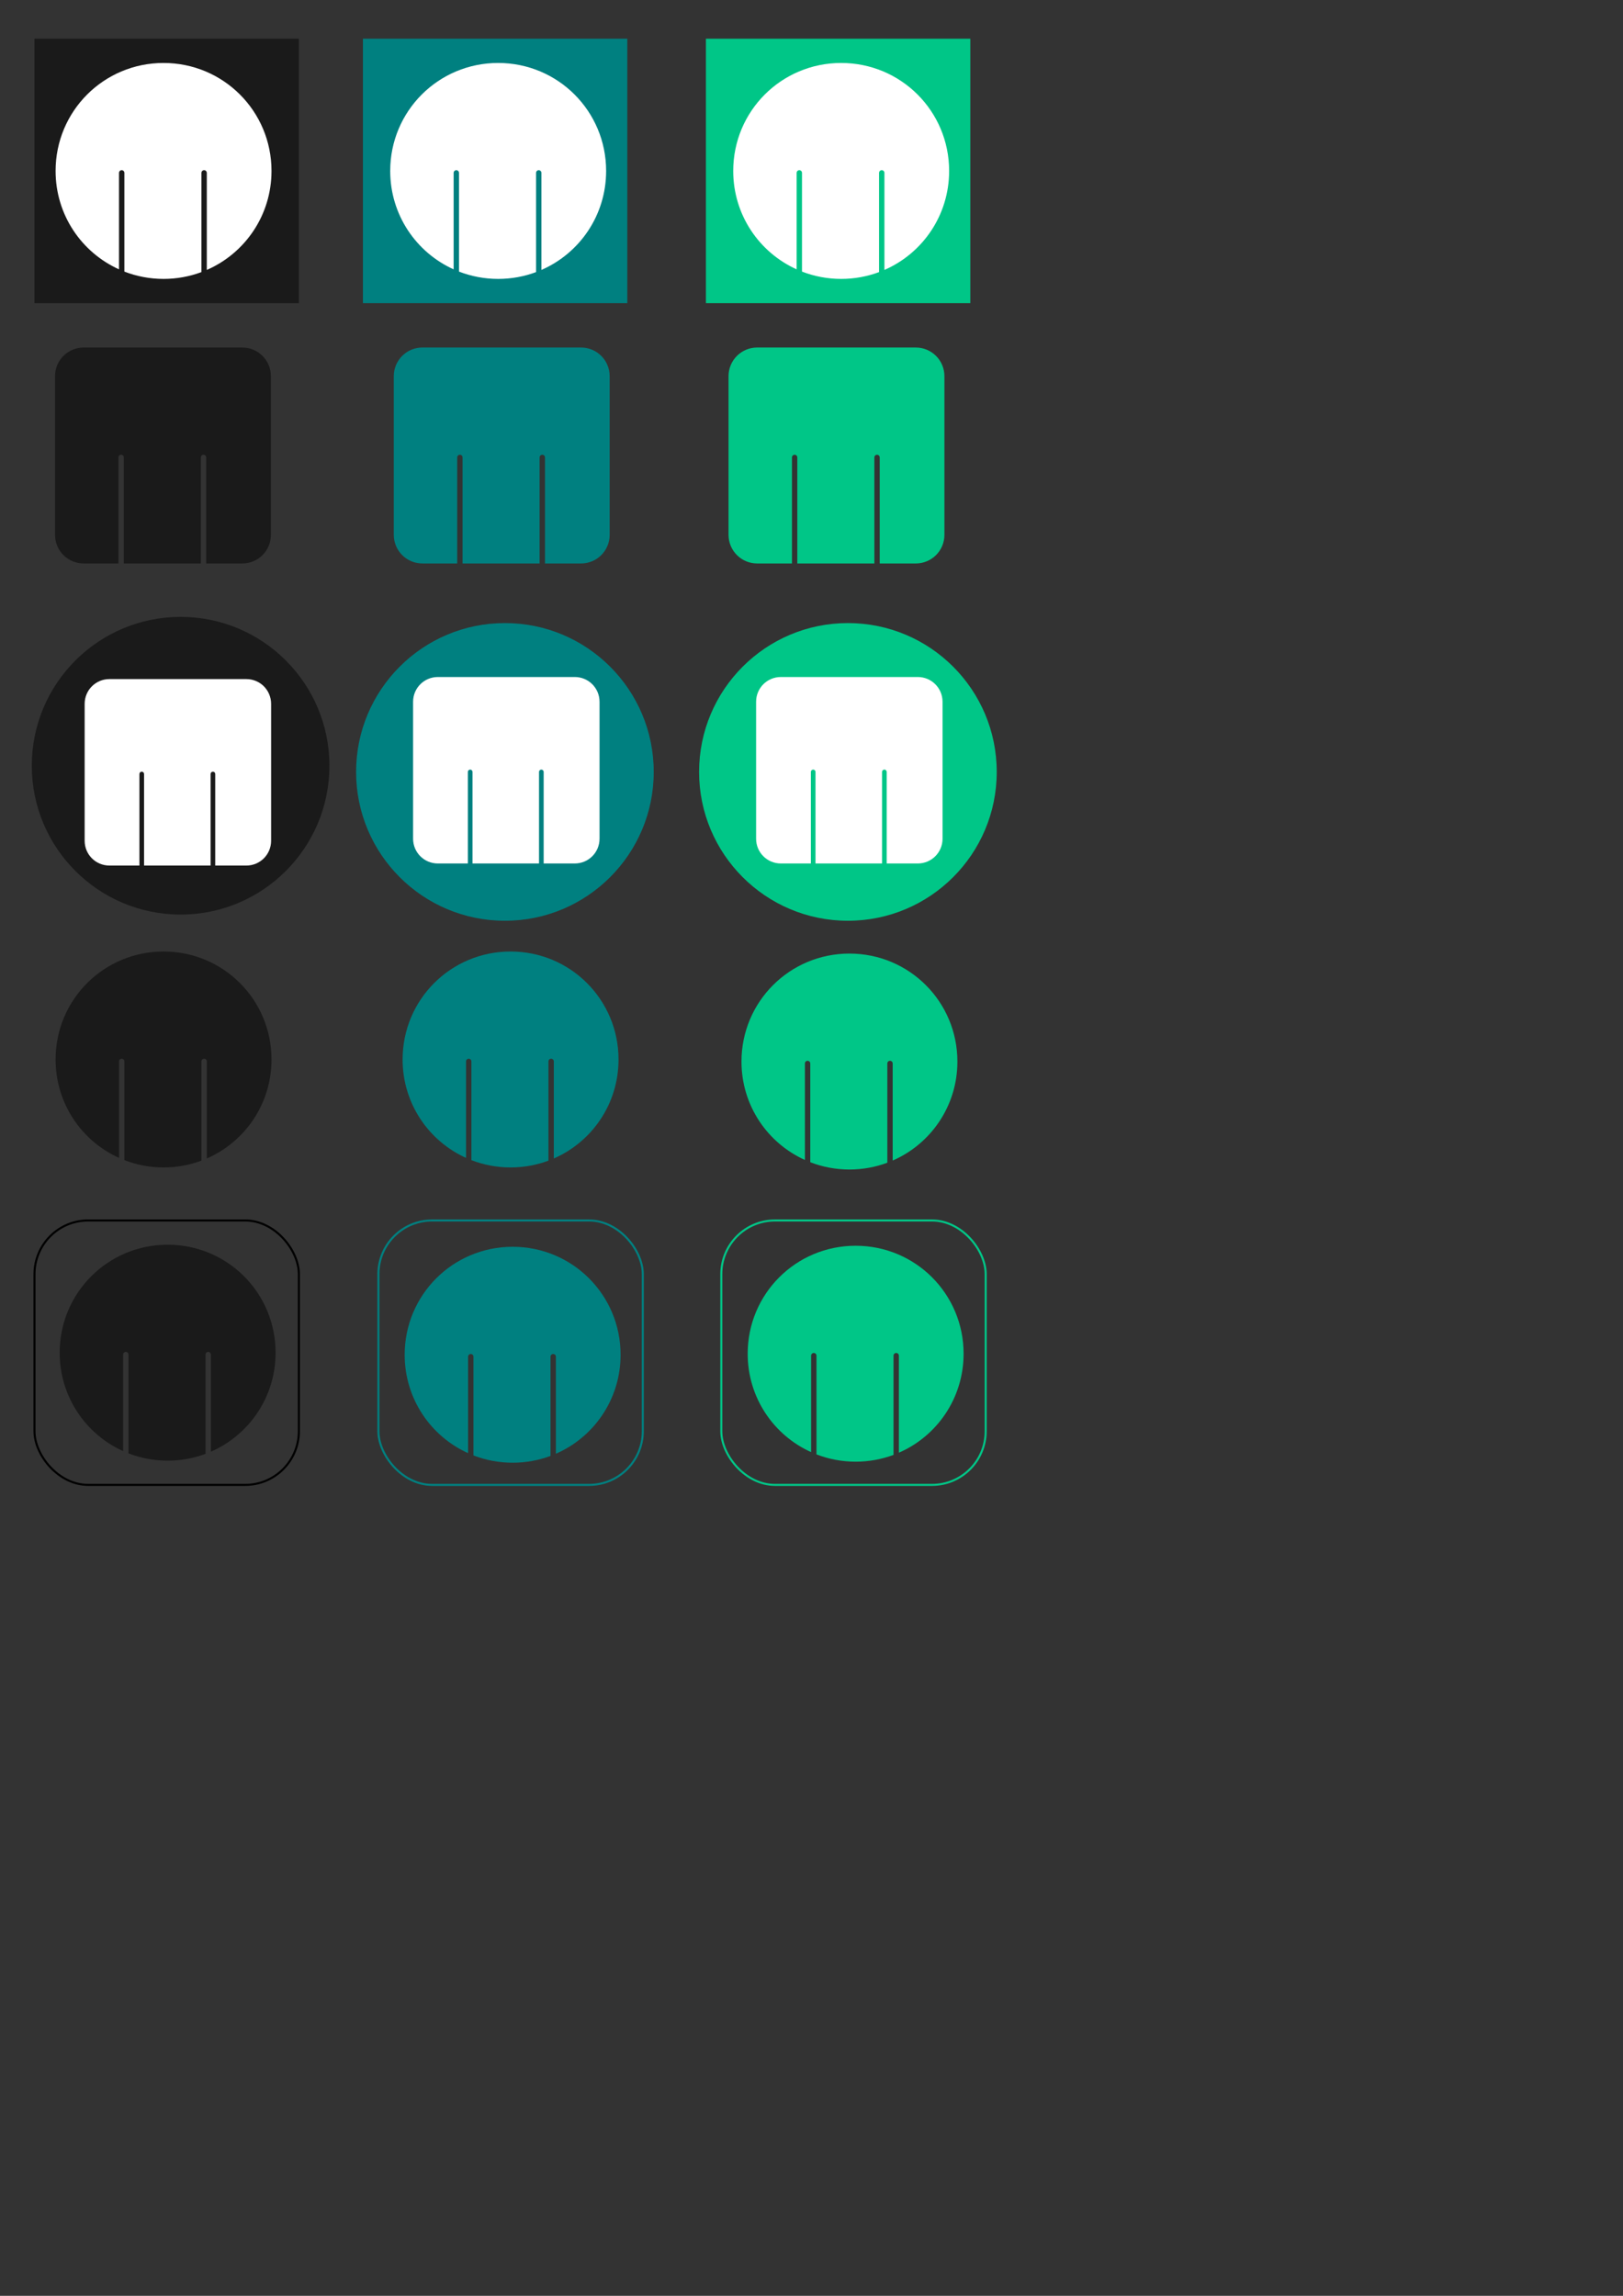 <?xml version="1.0" encoding="UTF-8" standalone="no"?>
<!-- Created with Inkscape (http://www.inkscape.org/) -->

<svg
   xmlns:dc="http://purl.org/dc/elements/1.1/"
   xmlns:cc="http://creativecommons.org/ns#"
   xmlns:rdf="http://www.w3.org/1999/02/22-rdf-syntax-ns#"
   xmlns:svg="http://www.w3.org/2000/svg"
   xmlns="http://www.w3.org/2000/svg"
   xmlns:sodipodi="http://sodipodi.sourceforge.net/DTD/sodipodi-0.dtd"
   xmlns:inkscape="http://www.inkscape.org/namespaces/inkscape"
   width="210mm"
   height="297mm"
   viewBox="0 0 210 297"
   version="1.1"
   id="svg8"
   inkscape:version="0.92.5 (2060ec1f9f, 2020-04-08)"
   sodipodi:docname="mojok-logo-sets.svg">
  <rect x="0" y="0" width="210" height="297" fill="#333333" stroke="none"/>
  <defs
     id="defs2" />
  <sodipodi:namedview
     id="base"
     pagecolor="#ffffff"
     bordercolor="#666666"
     borderopacity="1.0"
     inkscape:pageopacity="0.0"
     inkscape:pageshadow="2"
     inkscape:zoom="0.7"
     inkscape:cx="-94.977343"
     inkscape:cy="750.95556"
     inkscape:document-units="mm"
     inkscape:current-layer="layer1"
     showgrid="false"
     showguides="true"
     inkscape:guide-bbox="true"
     inkscape:window-width="1920"
     inkscape:window-height="1043"
     inkscape:window-x="0"
     inkscape:window-y="0"
     inkscape:window-maximized="1" />
  <g
     inkscape:label="Layer 1"
     inkscape:groupmode="layer"
     id="layer1">
    <circle
       style="opacity:1;fill:#008080;fill-opacity:1;stroke:none;stroke-width:0.132;stroke-miterlimit:4;stroke-dasharray:none;stroke-opacity:1"
       id="path823"
       r="19.255"
       cy="99.86"
       cx="65.331" />
    <rect
       style="opacity:1;fill:#1a1a1a;fill-opacity:1;stroke:none;stroke-width:0.132;stroke-miterlimit:4;stroke-dasharray:none;stroke-opacity:1"
       id="rect1053"
       width="34.21"
       height="34.21"
       x="4.462"
       y="5.008"
       ry="0" />
    <path
       style="opacity:1;fill:#1a1a1a;fill-opacity:1;stroke:none;stroke-width:0.132;stroke-miterlimit:4;stroke-dasharray:none;stroke-opacity:1"
       clip-path="none"
       d="m 10.83,44.958 c -2.055,0 -3.71,1.655 -3.71,3.71 v 20.515 c 0,2.055 1.655,3.71 3.71,3.71 h 4.495 V 59.177 c 0,-0.192 0.155,-0.347 0.347,-0.347 0.192,0 0.347,0.155 0.347,0.347 v 13.717 h 9.969 V 59.177 c 0,-0.192 0.155,-0.347 0.347,-0.347 0.192,0 0.347,0.155 0.347,0.347 v 13.717 h 4.661 c 2.055,0 3.71,-1.655 3.71,-3.71 V 48.669 c 0,-2.055 -1.655,-3.71 -3.71,-3.71 z"
       id="rect864"
       inkscape:connector-curvature="0" />
    <rect
       ry="4.544"
       y="3.2"
       x="-42.845"
       height="34.21"
       width="34.21"
       id="rect1027"
       style="opacity:1;fill:#1a1a1a;fill-opacity:1;stroke:none;stroke-width:0.132;stroke-miterlimit:4;stroke-dasharray:none;stroke-opacity:1" />
    <rect
       ry="0.425"
       style="opacity:1;fill:#ffffff;fill-opacity:1;stroke:none;stroke-width:0.132;stroke-miterlimit:4;stroke-dasharray:none;stroke-opacity:1"
       id="rect1029"
       width="0.85"
       height="23.246"
       x="-19.737"
       y="20.187" />
    <rect
       ry="0.425"
       y="20.187"
       x="-32.796"
       height="23.246"
       width="0.85"
       id="rect1031"
       style="opacity:1;fill:#ffffff;fill-opacity:1;stroke:none;stroke-width:0.132;stroke-miterlimit:4;stroke-dasharray:none;stroke-opacity:1" />
    <rect
       ry="0"
       y="5.008"
       x="46.958"
       height="34.21"
       width="34.21"
       id="rect1055"
       style="opacity:1;fill:#008080;fill-opacity:1;stroke:none;stroke-width:0.132;stroke-miterlimit:4;stroke-dasharray:none;stroke-opacity:1" />
    <path
       inkscape:connector-curvature="0"
       id="path1057"
       d="m 64.458,8.145 c -7.738,0 -13.968,6.23 -13.968,13.968 0,5.681 3.359,10.544 8.206,12.731 V 22.364 c 0,-0.192 0.155,-0.347 0.347,-0.347 0.192,0 0.347,0.155 0.347,0.347 v 12.772 c 1.57,0.608 3.278,0.945 5.068,0.945 1.727,0 3.378,-0.312 4.902,-0.88 V 22.364 c 0,-0.192 0.155,-0.347 0.347,-0.347 0.192,0 0.347,0.155 0.347,0.347 v 12.556 c 4.936,-2.15 8.372,-7.061 8.372,-12.806 0,-7.738 -6.23,-13.968 -13.968,-13.968 z"
       style="opacity:1;fill:#ffffff;fill-opacity:1;stroke:none;stroke-width:0.132;stroke-miterlimit:4;stroke-dasharray:none;stroke-opacity:1" />
    <path
       inkscape:connector-curvature="0"
       id="path1059"
       d="m 54.662,44.958 c -2.055,0 -3.71,1.655 -3.71,3.71 v 20.515 c 0,2.055 1.655,3.71 3.71,3.71 h 4.495 V 59.177 c 0,-0.192 0.155,-0.347 0.347,-0.347 0.192,0 0.347,0.155 0.347,0.347 v 13.717 h 9.969 V 59.177 c 0,-0.192 0.155,-0.347 0.347,-0.347 0.192,0 0.347,0.155 0.347,0.347 v 13.717 h 4.661 c 2.055,0 3.71,-1.655 3.71,-3.71 V 48.669 c 0,-2.055 -1.655,-3.71 -3.71,-3.71 z"
       clip-path="none"
       style="opacity:1;fill:#008080;fill-opacity:1;stroke:none;stroke-width:0.132;stroke-miterlimit:4;stroke-dasharray:none;stroke-opacity:1" />
    <circle
       cx="23.369"
       cy="99.059"
       r="19.255"
       id="circle1061"
       style="opacity:1;fill:#1a1a1a;fill-opacity:1;stroke:none;stroke-width:0.132;stroke-miterlimit:4;stroke-dasharray:none;stroke-opacity:1" />
    <path
       inkscape:connector-curvature="0"
       id="path1063"
       d="m 14.158,87.85 c -1.775,0 -3.204,1.429 -3.204,3.204 v 17.715 c 0,1.775 1.429,3.204 3.204,3.204 h 3.882 v -11.845 c 0,-0.166 0.134,-0.3 0.3,-0.3 0.166,0 0.3,0.134 0.3,0.3 v 11.845 h 8.609 v -11.845 c 0,-0.166 0.134,-0.3 0.3,-0.3 0.166,0 0.3,0.134 0.3,0.3 v 11.845 h 4.025 c 1.775,0 3.204,-1.429 3.204,-3.204 V 91.054 c 0,-1.775 -1.429,-3.204 -3.204,-3.204 z"
       clip-path="none"
       style="opacity:1;fill:#ffffff;fill-opacity:1;stroke:none;stroke-width:0.132;stroke-miterlimit:4;stroke-dasharray:none;stroke-opacity:1" />
    <path
       style="opacity:1;fill:#ffffff;fill-opacity:1;stroke:none;stroke-width:0.132;stroke-miterlimit:4;stroke-dasharray:none;stroke-opacity:1"
       clip-path="none"
       d="m 56.654,87.582 c -1.775,0 -3.204,1.429 -3.204,3.204 v 17.715 c 0,1.775 1.429,3.204 3.204,3.204 h 3.882 V 99.86 c 0,-0.166 0.134,-0.3 0.3,-0.3 0.166,0 0.3,0.134 0.3,0.3 v 11.845 h 8.609 V 99.86 c 0,-0.166 0.134,-0.3 0.3,-0.3 0.166,0 0.3,0.134 0.3,0.3 v 11.845 h 4.025 c 1.775,0 3.204,-1.429 3.204,-3.204 V 90.786 c 0,-1.775 -1.429,-3.204 -3.204,-3.204 z"
       id="path1065"
       inkscape:connector-curvature="0" />
    <path
       style="opacity:1;fill:#ffffff;fill-opacity:1;stroke:none;stroke-width:0.132;stroke-miterlimit:4;stroke-dasharray:none;stroke-opacity:1"
       d="m 21.161,8.145 c -7.738,0 -13.968,6.23 -13.968,13.968 0,5.681 3.359,10.544 8.206,12.731 V 22.364 c 0,-0.192 0.155,-0.347 0.347,-0.347 0.192,0 0.347,0.155 0.347,0.347 v 12.772 c 1.57,0.608 3.278,0.945 5.068,0.945 1.727,0 3.378,-0.312 4.902,-0.88 V 22.364 c 0,-0.192 0.155,-0.347 0.347,-0.347 0.192,0 0.347,0.155 0.347,0.347 v 12.556 c 4.936,-2.15 8.372,-7.061 8.372,-12.806 0,-7.738 -6.23,-13.968 -13.968,-13.968 z"
       id="path1067"
       inkscape:connector-curvature="0" />
    <path
       style="opacity:1;fill:#008080;fill-opacity:1;stroke:none;stroke-width:0.132;stroke-miterlimit:4;stroke-dasharray:none;stroke-opacity:1"
       d="m 66.062,123.093 c -7.738,0 -13.968,6.23 -13.968,13.968 0,5.681 3.359,10.544 8.206,12.731 v -12.481 c 0,-0.192 0.155,-0.347 0.347,-0.347 0.192,0 0.347,0.155 0.347,0.347 v 12.772 c 1.57,0.608 3.278,0.945 5.068,0.945 1.727,0 3.378,-0.312 4.902,-0.88 v -12.837 c 0,-0.192 0.155,-0.347 0.347,-0.347 0.192,0 0.347,0.155 0.347,0.347 v 12.556 c 4.936,-2.15 8.372,-7.061 8.372,-12.806 0,-7.738 -6.23,-13.968 -13.968,-13.968 z"
       id="path1069"
       inkscape:connector-curvature="0" />
    <path
       inkscape:connector-curvature="0"
       id="path1071"
       d="m 21.161,123.093 c -7.738,0 -13.968,6.23 -13.968,13.968 0,5.681 3.359,10.544 8.206,12.731 v -12.481 c 0,-0.192 0.155,-0.347 0.347,-0.347 0.192,0 0.347,0.155 0.347,0.347 v 12.772 c 1.57,0.608 3.278,0.945 5.068,0.945 1.727,0 3.378,-0.312 4.902,-0.88 v -12.837 c 0,-0.192 0.155,-0.347 0.347,-0.347 0.192,0 0.347,0.155 0.347,0.347 v 12.556 c 4.936,-2.15 8.372,-7.061 8.372,-12.806 0,-7.738 -6.23,-13.968 -13.968,-13.968 z"
       style="opacity:1;fill:#1a1a1a;fill-opacity:1;stroke:none;stroke-width:0.132;stroke-miterlimit:4;stroke-dasharray:none;stroke-opacity:1" />
    <circle
       cx="109.712"
       cy="99.86"
       r="19.255"
       id="circle1073"
       style="opacity:1;fill:#00c687;fill-opacity:1;stroke:none;stroke-width:0.132;stroke-miterlimit:4;stroke-dasharray:none;stroke-opacity:1" />
    <rect
       style="opacity:1;fill:#00c687;fill-opacity:1;stroke:none;stroke-width:0.132;stroke-miterlimit:4;stroke-dasharray:none;stroke-opacity:1"
       id="rect1075"
       width="34.21"
       height="34.21"
       x="91.339"
       y="5.008"
       ry="0" />
    <path
       style="opacity:1;fill:#ffffff;fill-opacity:1;stroke:none;stroke-width:0.132;stroke-miterlimit:4;stroke-dasharray:none;stroke-opacity:1"
       d="m 108.84,8.145 c -7.738,0 -13.968,6.23 -13.968,13.968 0,5.681 3.359,10.544 8.206,12.731 V 22.364 c 0,-0.192 0.155,-0.347 0.347,-0.347 0.192,0 0.347,0.155 0.347,0.347 v 12.772 c 1.57,0.608 3.278,0.945 5.068,0.945 1.727,0 3.378,-0.312 4.902,-0.88 V 22.364 c 0,-0.192 0.155,-0.347 0.347,-0.347 0.192,0 0.347,0.155 0.347,0.347 v 12.556 c 4.936,-2.15 8.372,-7.061 8.372,-12.806 0,-7.738 -6.23,-13.968 -13.968,-13.968 z"
       id="path1077"
       inkscape:connector-curvature="0" />
    <path
       style="opacity:1;fill:#00c687;fill-opacity:1;stroke:none;stroke-width:0.132;stroke-miterlimit:4;stroke-dasharray:none;stroke-opacity:1"
       clip-path="none"
       d="m 97.975,44.958 c -2.055,0 -3.71,1.655 -3.71,3.71 v 20.515 c 0,2.055 1.655,3.71 3.71,3.71 h 4.495 V 59.177 c 0,-0.192 0.155,-0.347 0.347,-0.347 0.192,0 0.347,0.155 0.347,0.347 v 13.717 h 9.969 V 59.177 c 0,-0.192 0.155,-0.347 0.347,-0.347 0.192,0 0.347,0.155 0.347,0.347 v 13.717 h 4.661 c 2.055,0 3.71,-1.655 3.71,-3.71 V 48.669 c 0,-2.055 -1.655,-3.71 -3.71,-3.71 z"
       id="path1079"
       inkscape:connector-curvature="0" />
    <path
       inkscape:connector-curvature="0"
       id="path1081"
       d="m 101.036,87.582 c -1.775,0 -3.204,1.429 -3.204,3.204 v 17.715 c 0,1.775 1.429,3.204 3.204,3.204 h 3.882 V 99.86 c 0,-0.166 0.134,-0.3 0.3,-0.3 0.166,0 0.3,0.134 0.3,0.3 v 11.845 h 8.609 V 99.86 c 0,-0.166 0.134,-0.3 0.3,-0.3 0.166,0 0.3,0.134 0.3,0.3 v 11.845 h 4.025 c 1.775,0 3.204,-1.429 3.204,-3.204 V 90.786 c 0,-1.775 -1.429,-3.204 -3.204,-3.204 z"
       clip-path="none"
       style="opacity:1;fill:#ffffff;fill-opacity:1;stroke:none;stroke-width:0.132;stroke-miterlimit:4;stroke-dasharray:none;stroke-opacity:1" />
    <path
       inkscape:connector-curvature="0"
       id="path1083"
       d="m 109.909,123.36 c -7.738,0 -13.968,6.23 -13.968,13.968 0,5.681 3.359,10.544 8.206,12.731 V 137.579 c 0,-0.192 0.155,-0.347 0.347,-0.347 0.192,0 0.347,0.155 0.347,0.347 v 12.772 c 1.57,0.608 3.278,0.945 5.068,0.945 1.727,0 3.378,-0.312 4.902,-0.88 V 137.579 c 0,-0.192 0.155,-0.347 0.347,-0.347 0.192,0 0.347,0.155 0.347,0.347 v 12.556 c 4.936,-2.15 8.372,-7.061 8.372,-12.806 0,-7.738 -6.23,-13.968 -13.968,-13.968 z"
       style="opacity:1;fill:#00c687;fill-opacity:1;stroke:none;stroke-width:0.132;stroke-miterlimit:4;stroke-dasharray:none;stroke-opacity:1" />
    <rect
       ry="6.949"
       y="157.886"
       x="4.462"
       height="34.21"
       width="34.21"
       id="rect1085"
       style="opacity:1;fill:none;fill-opacity:1;stroke:#000000;stroke-width:0.265;stroke-miterlimit:4;stroke-dasharray:none;stroke-opacity:1" />
    <path
       style="opacity:1;fill:#008080;fill-opacity:1;stroke:none;stroke-width:0.132;stroke-miterlimit:4;stroke-dasharray:none;stroke-opacity:1"
       d="m 66.329,161.291 c -7.738,0 -13.968,6.23 -13.968,13.968 0,5.681 3.359,10.544 8.206,12.731 v -12.481 c 0,-0.192 0.155,-0.347 0.347,-0.347 0.192,0 0.347,0.155 0.347,0.347 v 12.772 c 1.57,0.608 3.278,0.945 5.068,0.945 1.727,0 3.378,-0.312 4.902,-0.88 v -12.837 c 0,-0.192 0.155,-0.347 0.347,-0.347 0.192,0 0.347,0.155 0.347,0.347 v 12.556 c 4.936,-2.15 8.372,-7.061 8.372,-12.806 0,-7.738 -6.23,-13.968 -13.968,-13.968 z"
       id="path1089"
       inkscape:connector-curvature="0" />
    <path
       inkscape:connector-curvature="0"
       id="path1091"
       d="m 21.69,161.024 c -7.738,0 -13.968,6.23 -13.968,13.968 0,5.681 3.359,10.544 8.206,12.731 v -12.481 c 0,-0.192 0.155,-0.347 0.347,-0.347 0.192,0 0.347,0.155 0.347,0.347 v 12.772 c 1.57,0.608 3.278,0.945 5.068,0.945 1.727,0 3.378,-0.312 4.902,-0.88 v -12.837 c 0,-0.192 0.155,-0.347 0.347,-0.347 0.192,0 0.347,0.155 0.347,0.347 v 12.556 c 4.936,-2.15 8.372,-7.061 8.372,-12.806 0,-7.738 -6.23,-13.968 -13.968,-13.968 z"
       style="opacity:1;fill:#1a1a1a;fill-opacity:1;stroke:none;stroke-width:0.132;stroke-miterlimit:4;stroke-dasharray:none;stroke-opacity:1" />
    <path
       inkscape:connector-curvature="0"
       id="path1095"
       d="m 110.711,161.157 c -7.738,0 -13.968,6.23 -13.968,13.968 0,5.681 3.359,10.544 8.206,12.731 v -12.481 c 0,-0.192 0.155,-0.347 0.347,-0.347 0.192,0 0.347,0.155 0.347,0.347 v 12.772 c 1.57,0.608 3.278,0.945 5.068,0.945 1.727,0 3.378,-0.312 4.902,-0.88 v -12.837 c 0,-0.192 0.155,-0.347 0.347,-0.347 0.192,0 0.347,0.155 0.347,0.347 v 12.556 c 4.936,-2.15 8.372,-7.061 8.372,-12.806 0,-7.738 -6.23,-13.968 -13.968,-13.968 z"
       style="opacity:1;fill:#00c687;fill-opacity:1;stroke:none;stroke-width:0.132;stroke-miterlimit:4;stroke-dasharray:none;stroke-opacity:1" />
    <rect
       style="opacity:1;fill:none;fill-opacity:1;stroke:#008080;stroke-width:0.265;stroke-miterlimit:4;stroke-dasharray:none;stroke-opacity:1"
       id="rect1097"
       width="34.21"
       height="34.21"
       x="48.962"
       y="157.886"
       ry="6.949" />
    <rect
       ry="6.949"
       y="157.886"
       x="93.329"
       height="34.21"
       width="34.21"
       id="rect1099"
       style="opacity:1;fill:none;fill-opacity:1;stroke:#00c687;stroke-width:0.265;stroke-miterlimit:4;stroke-dasharray:none;stroke-opacity:1" />
  </g>
</svg>
